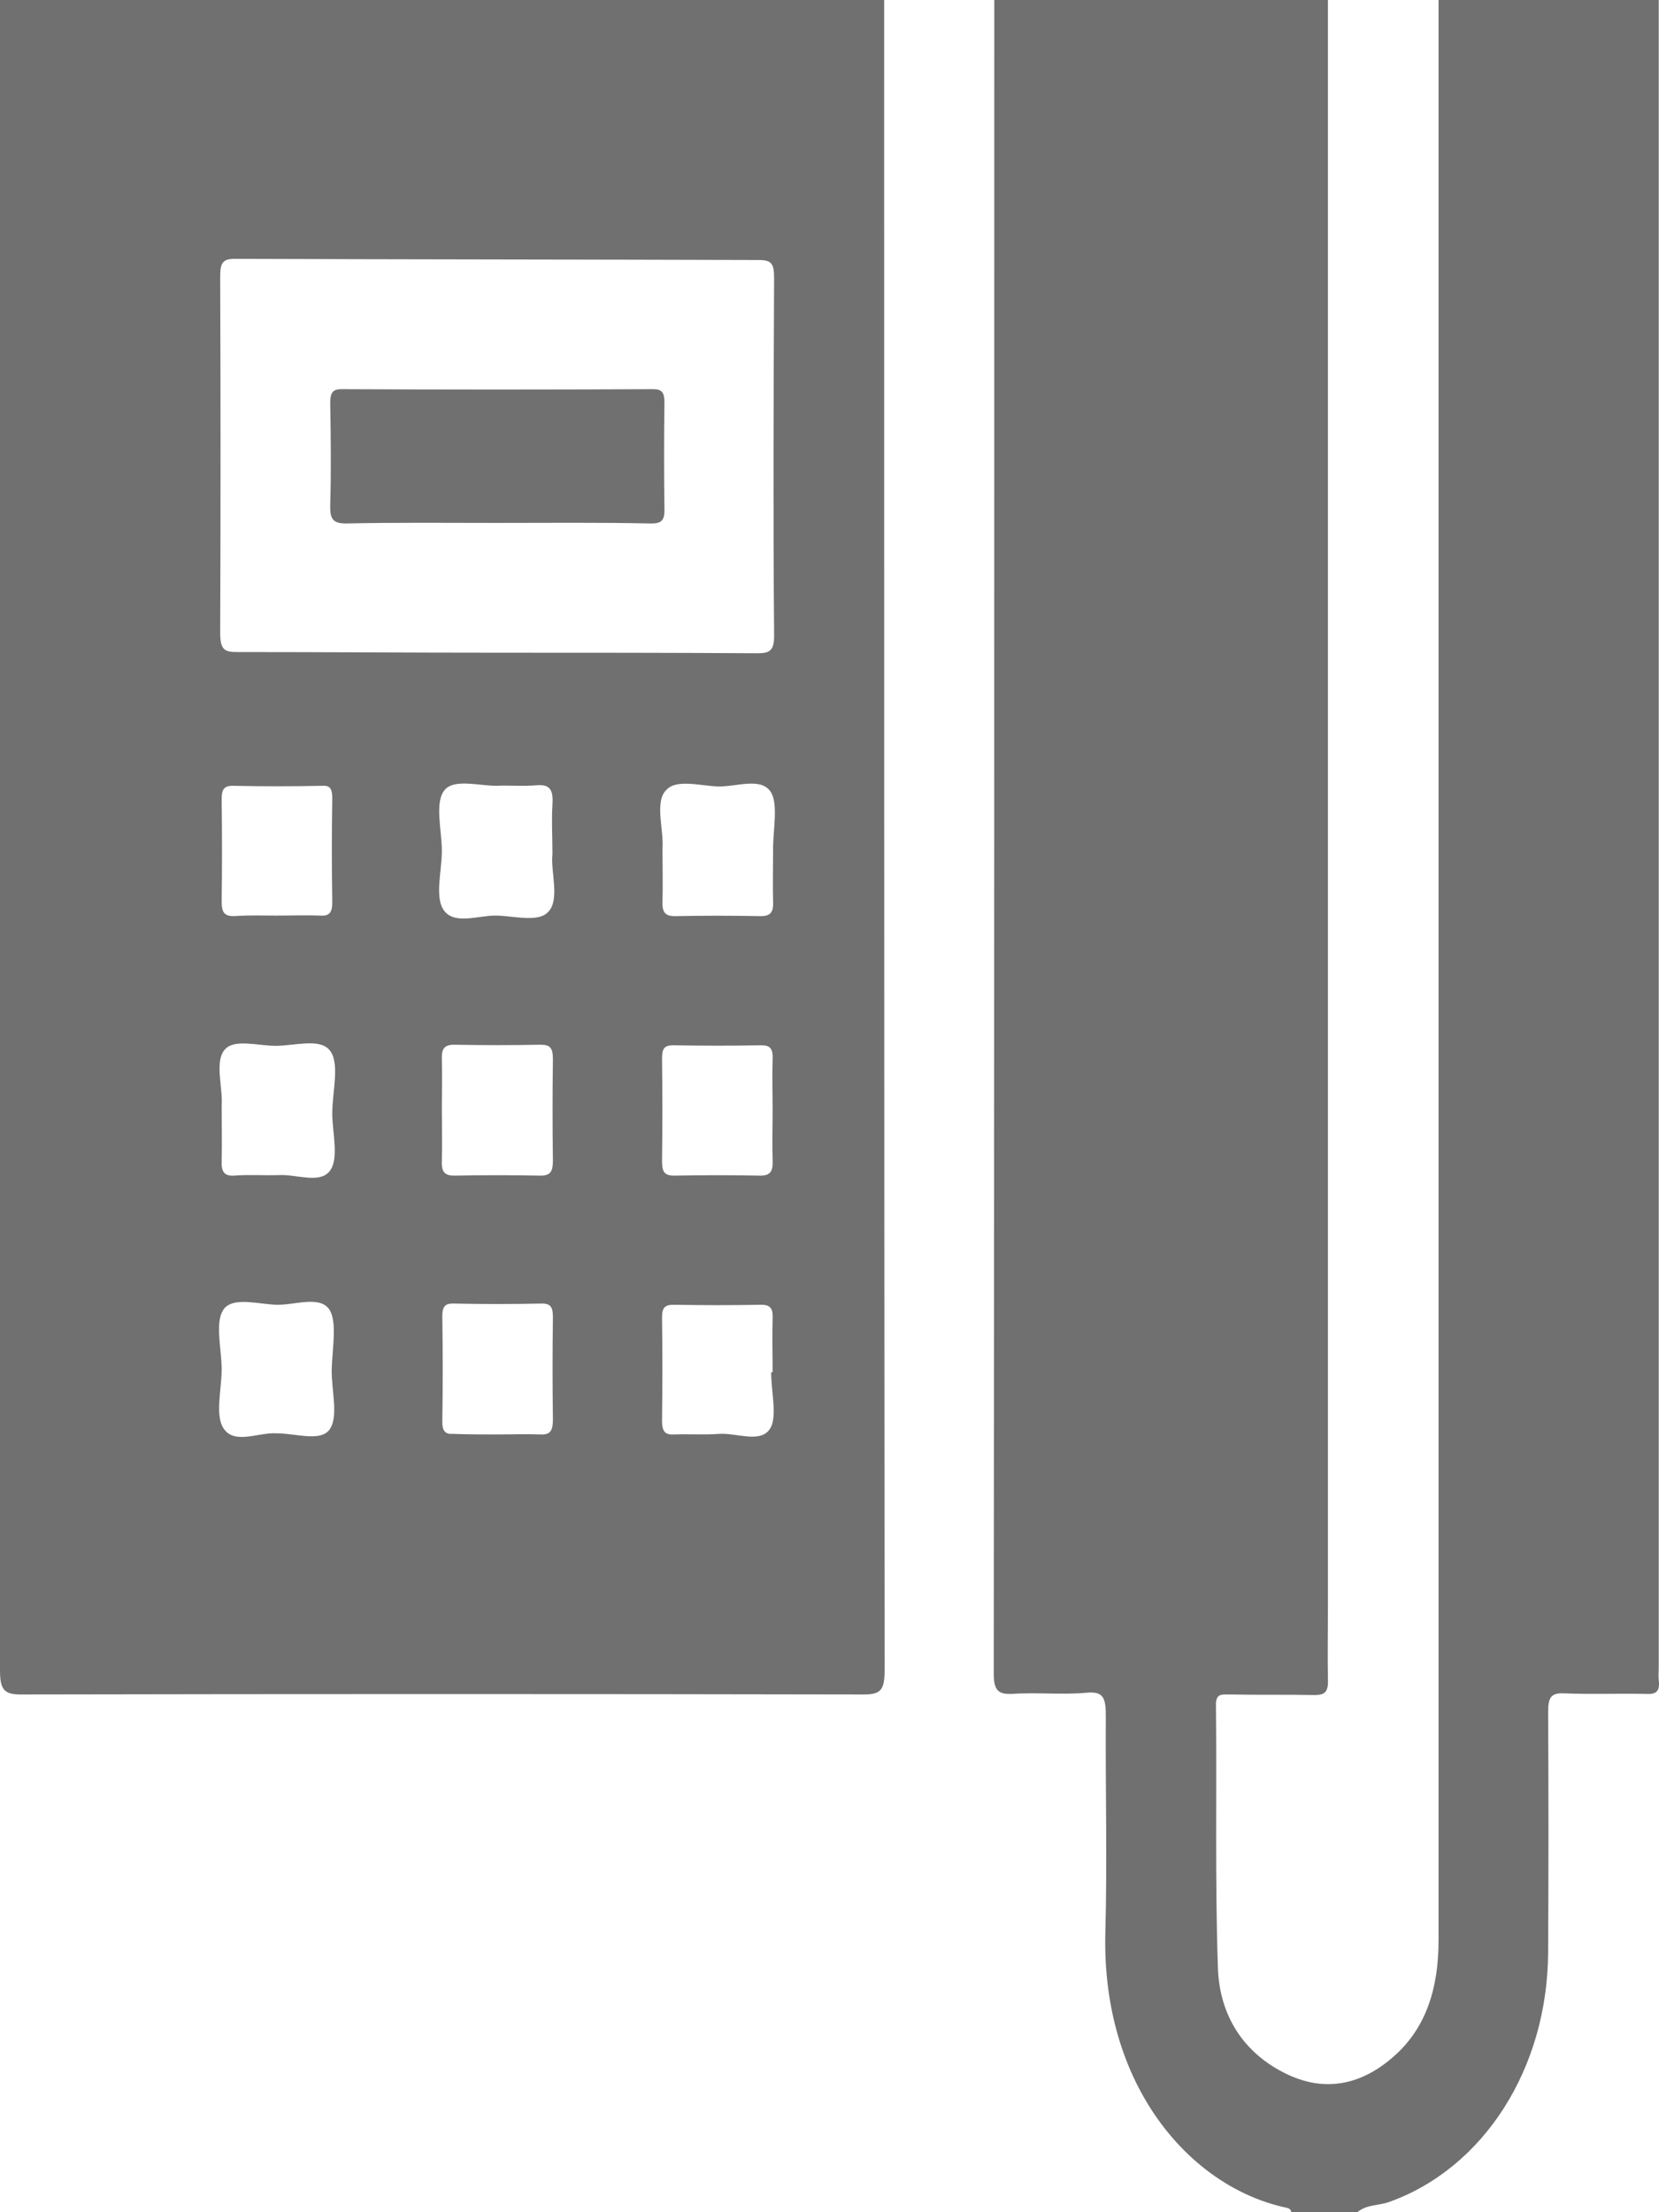 <svg width="18" height="24" viewBox="0 0 18 24" fill="none" xmlns="http://www.w3.org/2000/svg">
<path d="M0 0C3.196 0 6.397 0 9.593 0C9.593 6.042 9.593 12.078 9.598 18.12C9.598 18.333 9.556 18.383 9.375 18.383C6.323 18.377 3.276 18.377 0.223 18.383C0.042 18.383 0 18.327 0 18.12C0 12.078 0 6.042 0 0ZM5.383 7.081C6.323 7.081 7.268 7.081 8.207 7.087C8.34 7.087 8.404 7.074 8.399 6.88C8.388 5.592 8.393 4.303 8.399 3.015C8.399 2.865 8.372 2.821 8.239 2.821C6.344 2.815 4.444 2.815 2.548 2.808C2.416 2.808 2.389 2.852 2.389 3.002C2.394 4.291 2.394 5.579 2.389 6.868C2.389 7.062 2.447 7.074 2.58 7.074C3.514 7.074 4.449 7.081 5.383 7.081ZM2.999 9.933C3.159 9.933 3.318 9.927 3.477 9.933C3.573 9.939 3.605 9.901 3.605 9.789C3.599 9.414 3.599 9.038 3.605 8.663C3.605 8.569 3.589 8.519 3.499 8.525C3.175 8.532 2.851 8.532 2.522 8.525C2.416 8.525 2.405 8.582 2.405 8.682C2.41 9.051 2.41 9.414 2.405 9.783C2.405 9.914 2.447 9.939 2.543 9.939C2.697 9.927 2.846 9.933 2.999 9.933ZM5.994 9.263C5.994 9.063 5.983 8.894 5.994 8.732C6.004 8.575 5.972 8.507 5.824 8.519C5.68 8.532 5.532 8.519 5.388 8.525C5.197 8.525 4.937 8.45 4.831 8.563C4.709 8.694 4.794 9.001 4.794 9.232C4.794 9.457 4.709 9.751 4.826 9.889C4.948 10.033 5.203 9.927 5.394 9.933C5.585 9.939 5.84 10.008 5.946 9.895C6.079 9.764 5.972 9.457 5.994 9.263ZM7.188 9.201C7.188 9.42 7.193 9.601 7.188 9.776C7.183 9.895 7.215 9.939 7.321 9.939C7.634 9.933 7.942 9.933 8.255 9.939C8.367 9.939 8.393 9.889 8.388 9.776C8.383 9.595 8.388 9.42 8.388 9.238C8.383 9.013 8.452 8.713 8.356 8.582C8.245 8.432 7.985 8.538 7.788 8.532C7.597 8.525 7.337 8.45 7.231 8.569C7.098 8.694 7.204 9.007 7.188 9.201ZM2.405 11.991C2.405 12.216 2.41 12.403 2.405 12.591C2.4 12.71 2.431 12.76 2.538 12.754C2.702 12.741 2.867 12.754 3.037 12.748C3.222 12.741 3.461 12.841 3.573 12.71C3.684 12.579 3.605 12.291 3.605 12.078C3.605 11.841 3.695 11.515 3.568 11.384C3.456 11.265 3.191 11.346 2.989 11.346C2.803 11.346 2.554 11.271 2.447 11.378C2.32 11.503 2.421 11.803 2.405 11.991ZM4.794 12.016C4.794 12.21 4.799 12.403 4.794 12.597C4.789 12.722 4.831 12.754 4.932 12.754C5.24 12.748 5.553 12.748 5.866 12.754C5.972 12.754 5.999 12.71 5.999 12.591C5.994 12.228 5.994 11.859 5.999 11.49C5.999 11.359 5.962 11.334 5.861 11.334C5.553 11.34 5.24 11.34 4.927 11.334C4.82 11.334 4.789 11.378 4.794 11.496C4.799 11.672 4.794 11.841 4.794 12.016ZM8.383 12.053C8.383 11.866 8.377 11.678 8.383 11.49C8.388 11.378 8.356 11.34 8.261 11.34C7.942 11.346 7.624 11.346 7.305 11.34C7.204 11.34 7.183 11.378 7.183 11.49C7.188 11.859 7.188 12.222 7.183 12.591C7.183 12.71 7.204 12.754 7.316 12.754C7.629 12.748 7.937 12.748 8.25 12.754C8.356 12.754 8.388 12.71 8.383 12.591C8.377 12.41 8.383 12.228 8.383 12.053ZM3.005 15.55C3.196 15.55 3.456 15.637 3.562 15.525C3.684 15.393 3.594 15.087 3.599 14.855C3.605 14.63 3.663 14.33 3.568 14.199C3.456 14.055 3.196 14.161 2.999 14.155C2.808 14.149 2.554 14.073 2.442 14.186C2.32 14.317 2.405 14.624 2.405 14.855C2.405 15.081 2.325 15.374 2.437 15.512C2.559 15.668 2.808 15.537 3.005 15.55ZM5.388 15.562C5.548 15.562 5.707 15.556 5.866 15.562C5.972 15.568 5.999 15.518 5.999 15.399C5.994 15.03 5.994 14.668 5.999 14.299C5.999 14.199 5.988 14.142 5.882 14.142C5.558 14.149 5.235 14.149 4.911 14.142C4.826 14.142 4.799 14.18 4.799 14.28C4.805 14.662 4.805 15.043 4.799 15.425C4.799 15.525 4.831 15.562 4.916 15.556C5.07 15.562 5.229 15.562 5.388 15.562ZM8.367 14.887C8.372 14.887 8.377 14.887 8.383 14.887C8.383 14.693 8.377 14.499 8.383 14.305C8.388 14.199 8.361 14.155 8.261 14.155C7.942 14.161 7.629 14.161 7.31 14.155C7.22 14.155 7.183 14.18 7.183 14.292C7.188 14.668 7.188 15.037 7.183 15.412C7.183 15.543 7.225 15.568 7.321 15.562C7.48 15.556 7.639 15.568 7.799 15.556C7.99 15.543 8.239 15.656 8.346 15.512C8.441 15.393 8.367 15.105 8.367 14.887Z" fill="#707070"/>
<path d="M10.788 0C11.993 0 13.203 0 14.408 0C14.408 5.817 14.408 11.628 14.408 17.445C14.408 17.701 14.403 17.964 14.408 18.221C14.414 18.358 14.371 18.389 14.265 18.389C13.952 18.383 13.644 18.389 13.331 18.383C13.256 18.383 13.187 18.371 13.193 18.508C13.203 19.453 13.182 20.397 13.214 21.342C13.23 21.886 13.511 22.274 13.93 22.486C14.345 22.699 14.748 22.636 15.114 22.317C15.475 22.005 15.608 21.567 15.608 21.054C15.608 14.036 15.608 7.018 15.608 0C16.404 0 17.201 0 17.997 0C17.997 6.03 17.997 12.059 17.997 18.089C17.997 18.133 17.992 18.183 17.997 18.227C18.013 18.352 17.965 18.383 17.864 18.377C17.567 18.371 17.27 18.383 16.967 18.371C16.824 18.364 16.797 18.421 16.797 18.577C16.802 19.446 16.802 20.31 16.797 21.179C16.792 22.436 16.102 23.518 15.077 23.887C14.96 23.931 14.833 23.912 14.727 24C14.488 24 14.249 24 14.01 24C14.005 23.962 13.978 23.956 13.952 23.95C12.906 23.725 11.95 22.618 11.993 20.966C12.014 20.184 11.993 19.403 11.998 18.621C11.998 18.427 11.977 18.346 11.791 18.364C11.52 18.389 11.249 18.358 10.979 18.377C10.825 18.383 10.782 18.333 10.782 18.152C10.788 12.103 10.788 6.055 10.788 0Z" fill="#707070"/>
<path d="M5.383 5.673C4.842 5.673 4.295 5.667 3.753 5.679C3.61 5.679 3.578 5.629 3.583 5.473C3.594 5.104 3.589 4.741 3.583 4.372C3.583 4.266 3.605 4.222 3.706 4.222C4.831 4.228 5.962 4.228 7.087 4.222C7.183 4.222 7.209 4.26 7.209 4.366C7.204 4.747 7.204 5.129 7.209 5.517C7.215 5.661 7.162 5.679 7.061 5.679C6.498 5.667 5.941 5.673 5.383 5.673Z" fill="#707070"/>
</svg>
